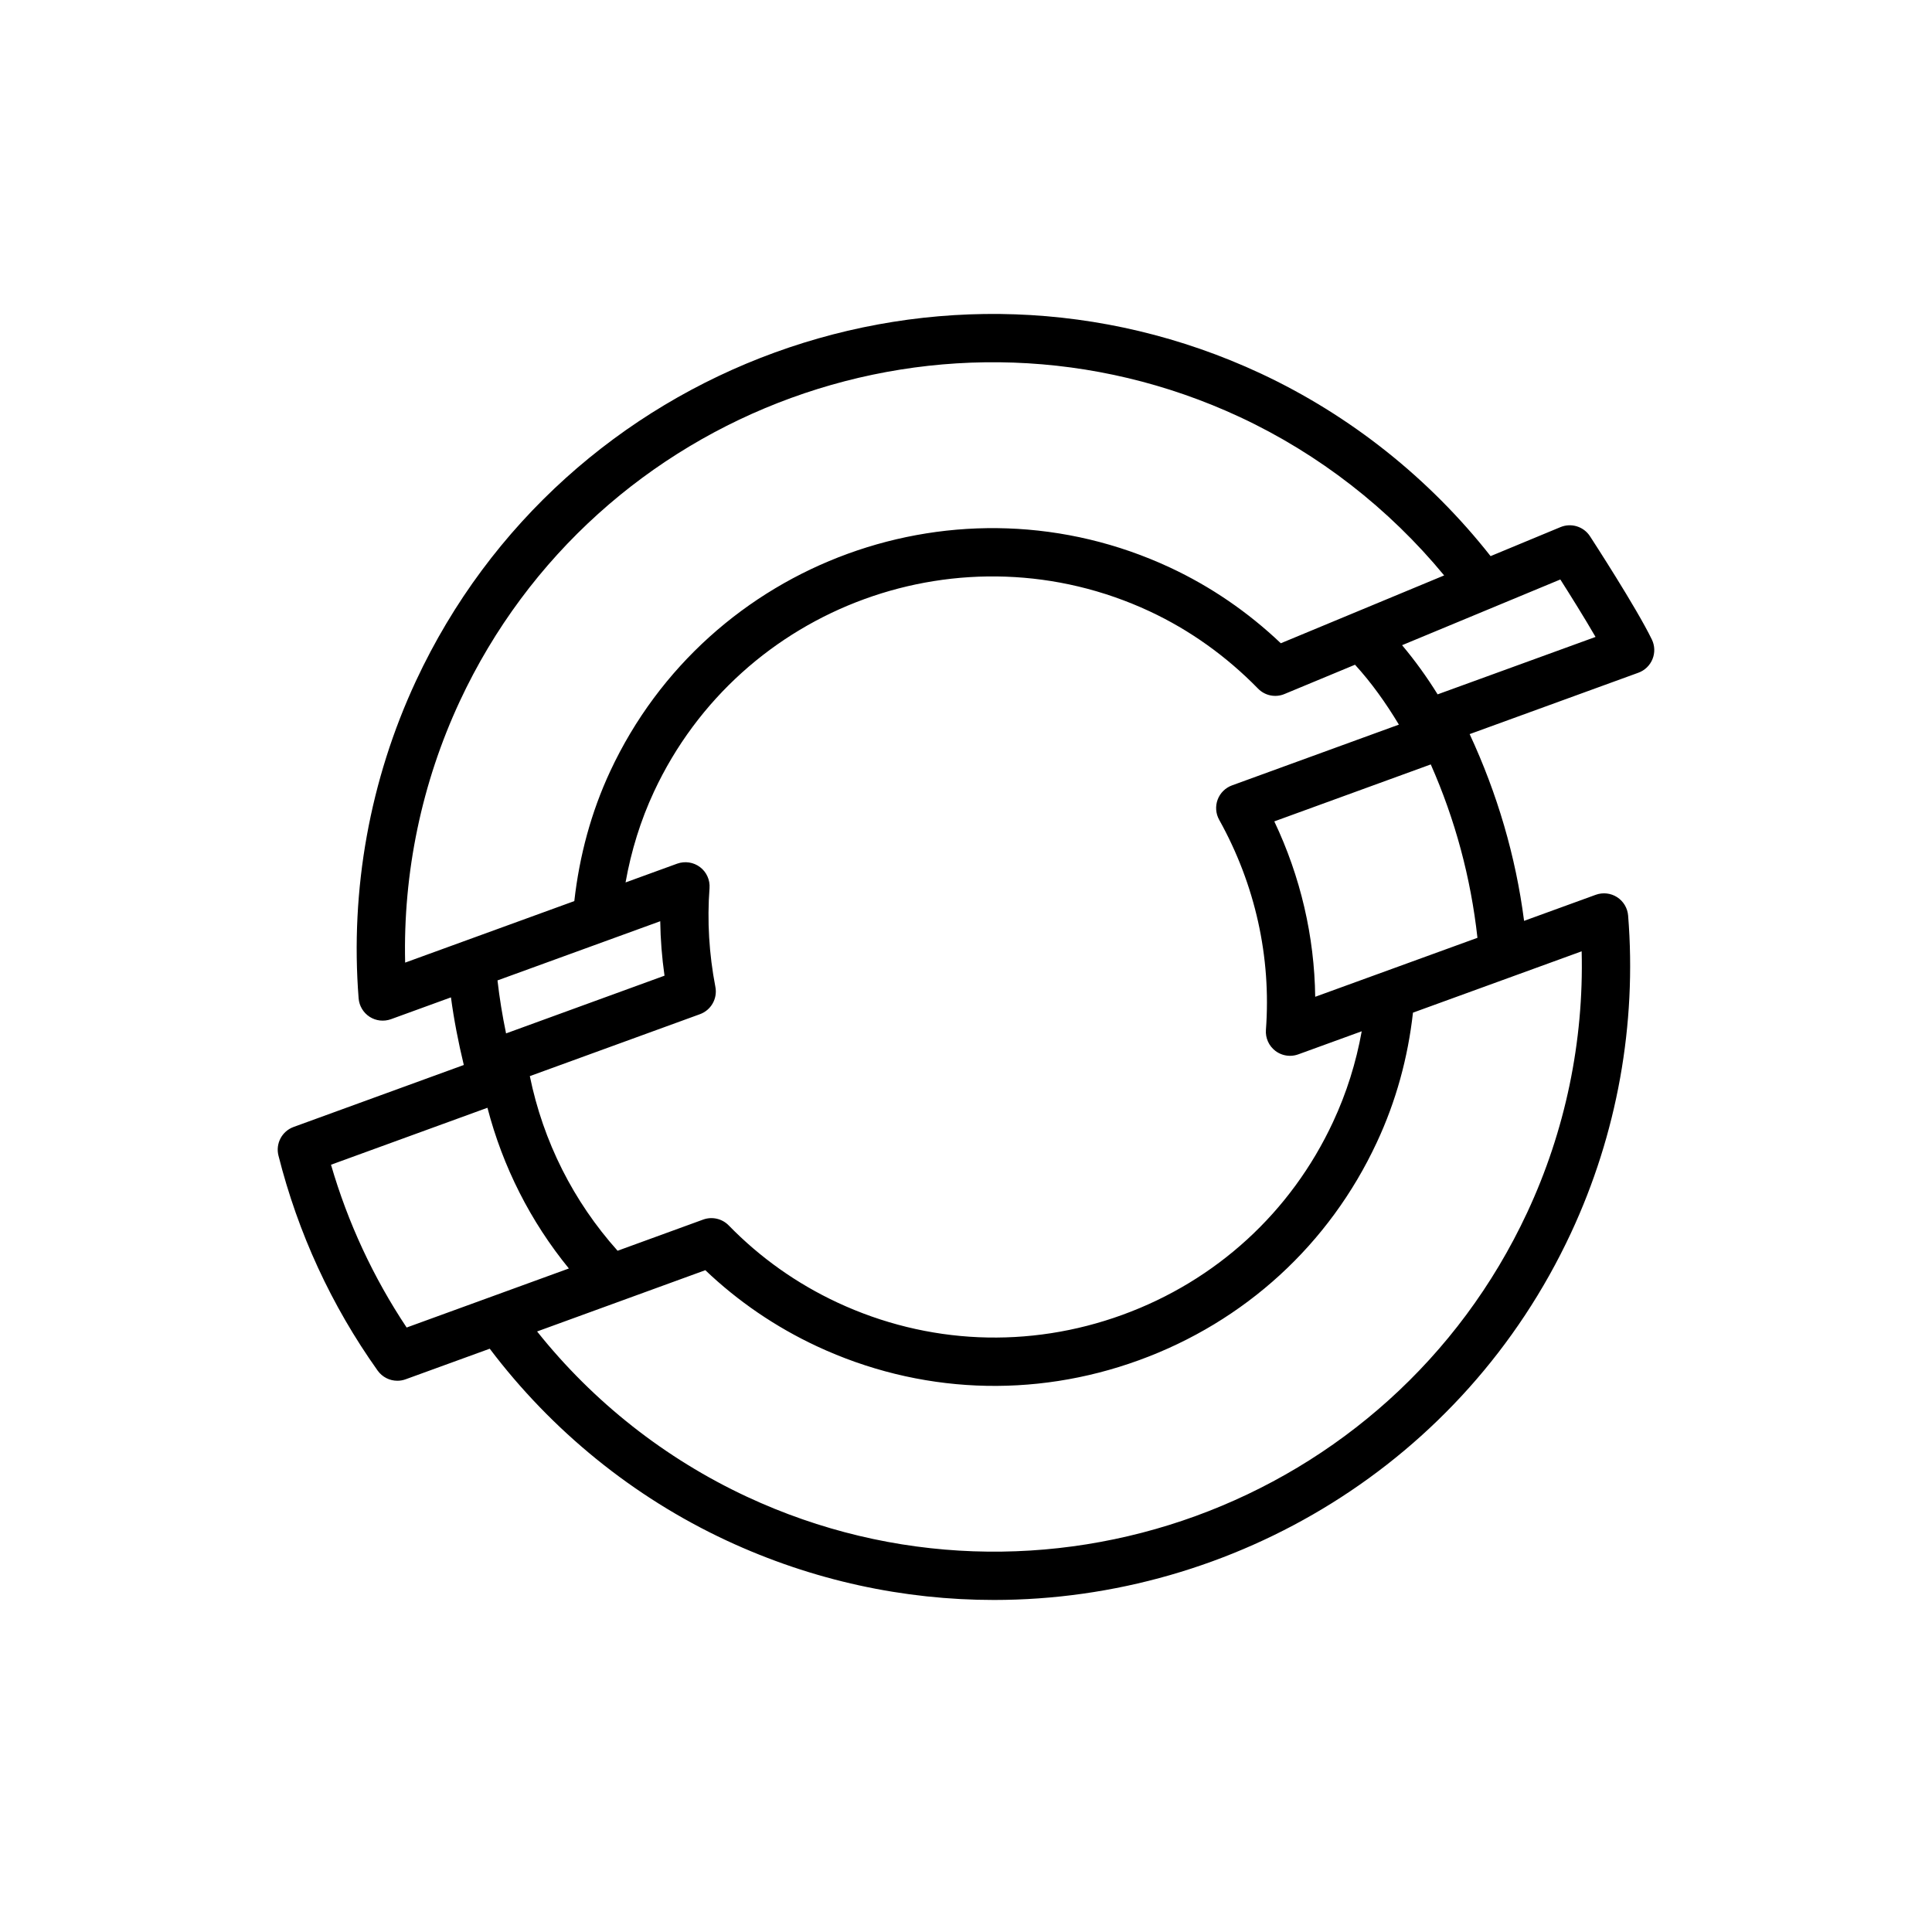 <?xml version="1.0" encoding="UTF-8"?>
<svg xmlns="http://www.w3.org/2000/svg" xmlns:xlink="http://www.w3.org/1999/xlink" width="80px" height="80px" viewBox="0 0 80 80" version="1.1">
  <title>Icon-Architecture/64/Arch_RedHat-OpenShift_64</title>
  <defs>
    <linearGradient x1="0%" y1="100%" x2="100%" y2="0%" id="linearGradient-1">
      <stop stop-color="#C8511B" offset="0%"/>
      <stop stop-color="#FF9900" offset="100%"/>
    </linearGradient>
  </defs>
  <g id="Icon-Architecture/64/Arch_RedHat-OpenShift_64" stroke="none" stroke-width="1" fill="none" fill-rule="evenodd">
    <g id="Icon-Service/64/RedHat-OpenShift_64" transform="translate(8, 8)" fill="#000000">
      <path d="M51.529,20.752 C51.082,20.031 50.591,19.351 50.057,18.716 L56.61,15.995 C57.01,16.624 57.603,17.571 58.068,18.374 L51.529,20.752 Z M46.46,33.275 C46.427,30.769 45.852,28.299 44.766,26.012 L51.245,23.653 C52.255,25.938 52.903,28.346 53.178,30.833 L46.46,33.275 Z M56.091,31.902 L57.493,31.392 C57.587,35.116 56.815,38.831 55.236,42.212 C49.571,54.363 35.076,59.641 22.925,53.975 C19.54,52.396 16.56,50.045 14.24,47.133 L21.206,44.596 C22.564,45.889 24.116,46.948 25.827,47.747 C30.045,49.714 34.782,49.919 39.164,48.323 C43.547,46.728 47.044,43.526 49.009,39.308 C49.809,37.598 50.3,35.79 50.508,33.932 L56.091,31.902 Z M5.706,40.229 L12.184,37.87 C12.82,40.316 13.967,42.579 15.556,44.525 L8.838,46.97 C7.456,44.893 6.405,42.632 5.706,40.229 L5.706,40.229 Z M19.339,30.146 C19.349,30.895 19.409,31.648 19.516,32.401 L12.955,34.791 C12.8,34.047 12.682,33.314 12.6,32.597 L19.339,30.146 Z M42.484,25.947 C43.975,28.622 44.644,31.629 44.419,34.644 C44.393,34.982 44.542,35.311 44.812,35.516 C44.988,35.649 45.201,35.719 45.416,35.719 C45.531,35.719 45.646,35.699 45.758,35.659 L48.386,34.703 C48.153,35.996 47.76,37.256 47.197,38.462 C45.457,42.197 42.36,45.031 38.479,46.444 C34.6,47.856 30.406,47.675 26.673,45.934 C24.984,45.146 23.47,44.071 22.175,42.742 C21.9,42.46 21.484,42.366 21.117,42.5 L17.573,43.791 C15.744,41.749 14.493,39.268 13.939,36.56 L20.982,33.996 C21.444,33.828 21.715,33.35 21.623,32.868 C21.359,31.498 21.278,30.122 21.38,28.777 C21.405,28.439 21.258,28.11 20.987,27.905 C20.716,27.7 20.361,27.648 20.041,27.762 L17.903,28.54 C18.135,27.233 18.524,25.975 19.078,24.786 C22.676,17.067 31.884,13.716 39.605,17.314 C41.264,18.089 42.774,19.166 44.092,20.513 C44.377,20.807 44.813,20.896 45.19,20.737 L48.108,19.525 C48.789,20.269 49.386,21.109 49.925,22.005 L43.015,24.521 C42.74,24.621 42.522,24.837 42.42,25.111 C42.318,25.386 42.341,25.691 42.484,25.947 L42.484,25.947 Z M8.776,31.86 C8.688,28.136 9.462,24.42 11.039,21.036 C16.706,8.888 31.2,3.611 43.352,9.275 C46.618,10.8 49.514,13.058 51.799,15.827 L45.036,18.636 C43.668,17.337 42.128,16.285 40.451,15.502 C31.729,11.436 21.33,15.223 17.265,23.941 C16.48,25.626 15.993,27.432 15.781,29.312 L8.776,31.86 Z M60.4,18.481 C59.761,17.163 57.916,14.325 57.838,14.205 C57.574,13.8 57.06,13.643 56.616,13.827 L53.722,15.028 C51.194,11.814 47.917,9.2 44.198,7.463 C31.05,1.332 15.359,7.042 9.226,20.191 C7.316,24.288 6.495,28.835 6.85,33.341 C6.875,33.653 7.044,33.935 7.306,34.104 C7.568,34.273 7.894,34.308 8.189,34.203 L10.673,33.299 C10.795,34.215 10.977,35.152 11.205,36.099 L4.158,38.665 C3.675,38.84 3.405,39.352 3.53,39.849 C4.341,43.064 5.723,46.061 7.637,48.753 C7.83,49.023 8.136,49.174 8.453,49.174 C8.567,49.174 8.682,49.155 8.795,49.114 L12.279,47.847 C14.846,51.242 18.214,53.984 22.079,55.787 C25.666,57.459 29.44,58.251 33.158,58.251 C43.075,58.25 52.589,52.622 57.049,43.059 C58.961,38.963 59.78,34.417 59.417,29.91 C59.391,29.599 59.222,29.318 58.96,29.149 C58.697,28.981 58.372,28.945 58.078,29.051 L55.408,30.022 L55.109,30.131 C54.762,27.448 53.997,24.857 52.855,22.398 L59.842,19.856 C60.107,19.759 60.32,19.555 60.426,19.293 C60.533,19.03 60.523,18.735 60.4,18.481 L60.4,18.481 Z" id="Fill-7"/>
    </g>
  </g>
</svg>
